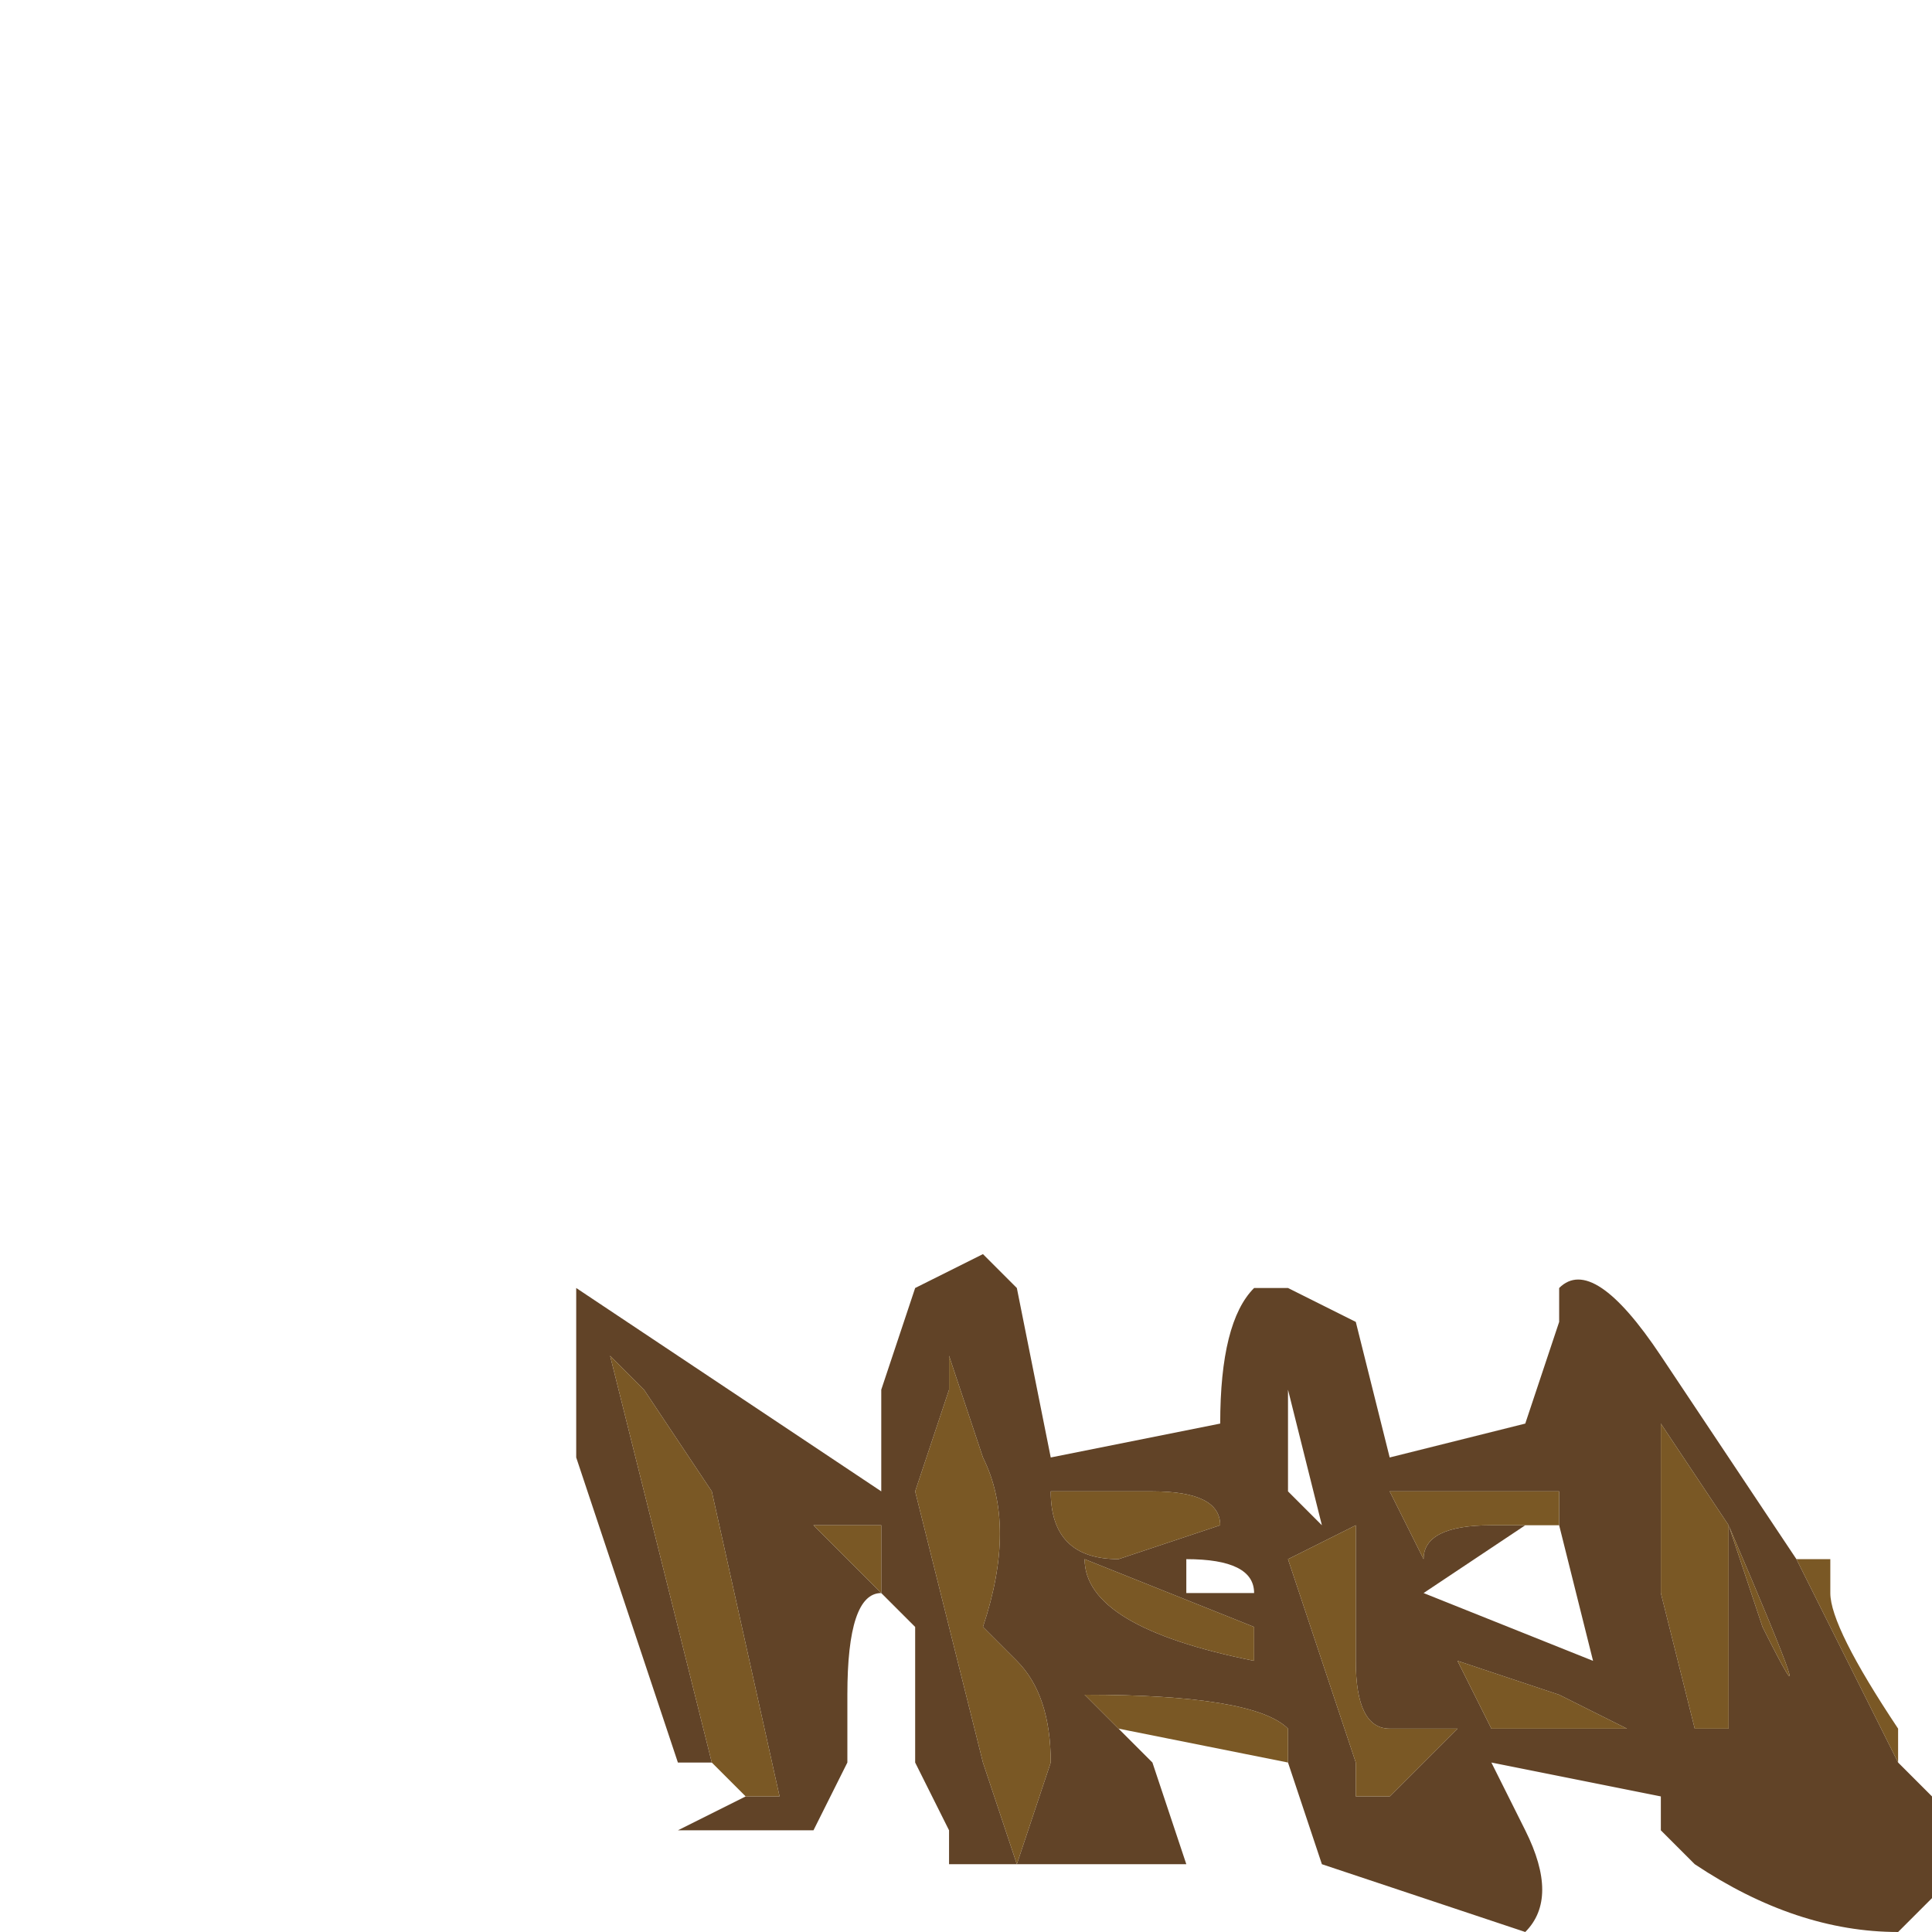 <?xml version="1.0" encoding="UTF-8" standalone="no"?>
<svg xmlns:ffdec="https://www.free-decompiler.com/flash" xmlns:xlink="http://www.w3.org/1999/xlink" ffdec:objectType="frame" height="19.95px" width="19.95px" xmlns="http://www.w3.org/2000/svg">
  <g transform="matrix(1.0, 0.0, 0.0, 1.0, 12.95, 16.45)">
    <use ffdec:characterId="156" height="2.85" transform="matrix(7.0, 0.0, 0.0, 7.0, -12.95, -16.45)" width="2.85" xlink:href="#shape0"/>
  </g>
  <defs>
    <g id="shape0" transform="matrix(1.0, 0.0, 0.0, 1.0, 1.85, 2.35)">
      <path d="M0.25 -0.05 Q0.25 -0.1 0.35 -0.1 L0.45 -0.1 0.45 -0.15 0.2 -0.15 0.25 -0.05 M-0.8 0.25 L-0.85 0.25 -1.0 -0.2 -1.0 -0.45 -0.55 -0.15 -0.55 -0.3 -0.5 -0.45 -0.4 -0.5 -0.35 -0.45 -0.3 -0.2 -0.05 -0.25 Q-0.05 -0.4 0.0 -0.45 L0.05 -0.45 0.15 -0.4 0.2 -0.2 0.4 -0.25 0.45 -0.4 0.45 -0.45 Q0.5 -0.5 0.6 -0.35 L0.8 -0.05 0.95 0.25 1.0 0.3 Q1.0 0.4 1.0 0.45 L0.95 0.5 Q0.8 0.5 0.65 0.4 L0.6 0.35 0.6 0.3 0.35 0.25 0.4 0.35 Q0.45 0.45 0.4 0.5 L0.1 0.4 0.05 0.25 0.05 0.2 Q0.0 0.15 -0.25 0.15 L-0.15 0.25 -0.1 0.4 -0.35 0.4 -0.45 0.4 -0.45 0.35 -0.5 0.25 -0.5 0.05 -0.55 0.0 Q-0.6 0.0 -0.6 0.15 L-0.6 0.25 -0.65 0.35 -0.85 0.35 -0.75 0.3 -0.8 0.25 -0.75 0.3 -0.7 0.3 -0.8 -0.15 -0.9 -0.3 -0.95 -0.35 -0.8 0.25 M-0.35 0.4 L-0.3 0.25 Q-0.3 0.15 -0.35 0.1 L-0.4 0.05 Q-0.35 -0.1 -0.4 -0.2 L-0.45 -0.35 -0.45 -0.3 -0.5 -0.15 -0.4 0.25 -0.35 0.4 M0.05 -0.15 L0.1 -0.1 0.05 -0.3 0.05 -0.15 M0.6 -0.3 L0.6 0.0 0.65 0.2 0.7 0.2 0.7 -0.1 Q0.85 0.25 0.75 0.05 L0.7 -0.1 0.6 -0.25 0.6 -0.3 M0.15 -0.1 L0.05 -0.05 0.15 0.25 0.15 0.3 0.2 0.3 0.3 0.2 0.2 0.2 Q0.15 0.2 0.15 0.1 L0.15 -0.1 M0.45 -0.1 L0.4 -0.1 0.25 0.0 0.5 0.1 0.45 -0.1 M0.0 0.1 L0.0 0.05 -0.25 -0.05 Q-0.25 0.05 0.0 0.1 M0.55 0.2 L0.45 0.15 0.3 0.1 0.35 0.2 0.55 0.2 M-0.2 -0.05 L-0.05 -0.1 Q-0.05 -0.15 -0.15 -0.15 L-0.3 -0.15 Q-0.3 -0.05 -0.2 -0.05 M-0.55 0.0 L-0.55 -0.1 -0.65 -0.1 Q-0.6 -0.05 -0.55 0.0 M-0.1 -0.05 L-0.1 0.0 0.0 0.0 Q0.0 -0.05 -0.1 -0.05" fill="#614327" fill-rule="evenodd" stroke="none"/>
      <path d="M0.25 -0.05 L0.2 -0.15 0.45 -0.15 0.45 -0.1 0.35 -0.1 Q0.25 -0.1 0.25 -0.05 M-0.8 0.25 L-0.95 -0.35 -0.9 -0.3 -0.8 -0.15 -0.7 0.3 -0.75 0.3 -0.8 0.25 M-0.35 0.4 L-0.4 0.25 -0.5 -0.15 -0.45 -0.3 -0.45 -0.35 -0.4 -0.2 Q-0.35 -0.1 -0.4 0.05 L-0.35 0.1 Q-0.3 0.15 -0.3 0.25 L-0.35 0.4 M-0.15 0.25 L-0.25 0.15 Q0.0 0.15 0.05 0.2 L0.05 0.25 -0.2 0.2 -0.15 0.25 M0.95 0.25 L0.8 -0.05 0.85 -0.05 0.85 0.0 Q0.85 0.05 0.95 0.2 L0.95 0.25 M0.15 -0.1 L0.15 0.1 Q0.15 0.2 0.2 0.2 L0.3 0.2 0.2 0.3 0.15 0.3 0.15 0.25 0.05 -0.05 0.15 -0.1 M0.6 -0.3 L0.6 -0.25 0.7 -0.1 0.75 0.05 Q0.85 0.25 0.7 -0.1 L0.7 0.2 0.65 0.2 0.6 0.0 0.6 -0.3 M0.55 0.2 L0.35 0.2 0.3 0.1 0.45 0.15 0.55 0.2 M0.0 0.1 Q-0.25 0.05 -0.25 -0.05 L0.0 0.05 0.0 0.1 M-0.55 0.0 Q-0.6 -0.05 -0.65 -0.1 L-0.55 -0.1 -0.55 0.0 M-0.2 -0.05 Q-0.3 -0.05 -0.3 -0.15 L-0.15 -0.15 Q-0.05 -0.15 -0.05 -0.1 L-0.2 -0.05" fill="#7a5825" fill-rule="evenodd" stroke="none"/>
      <path d="M-1.85 -2.3 L-1.85 -2.3" fill="#bba448" fill-rule="evenodd" stroke="none"/>
    </g>
  </defs>
</svg>
